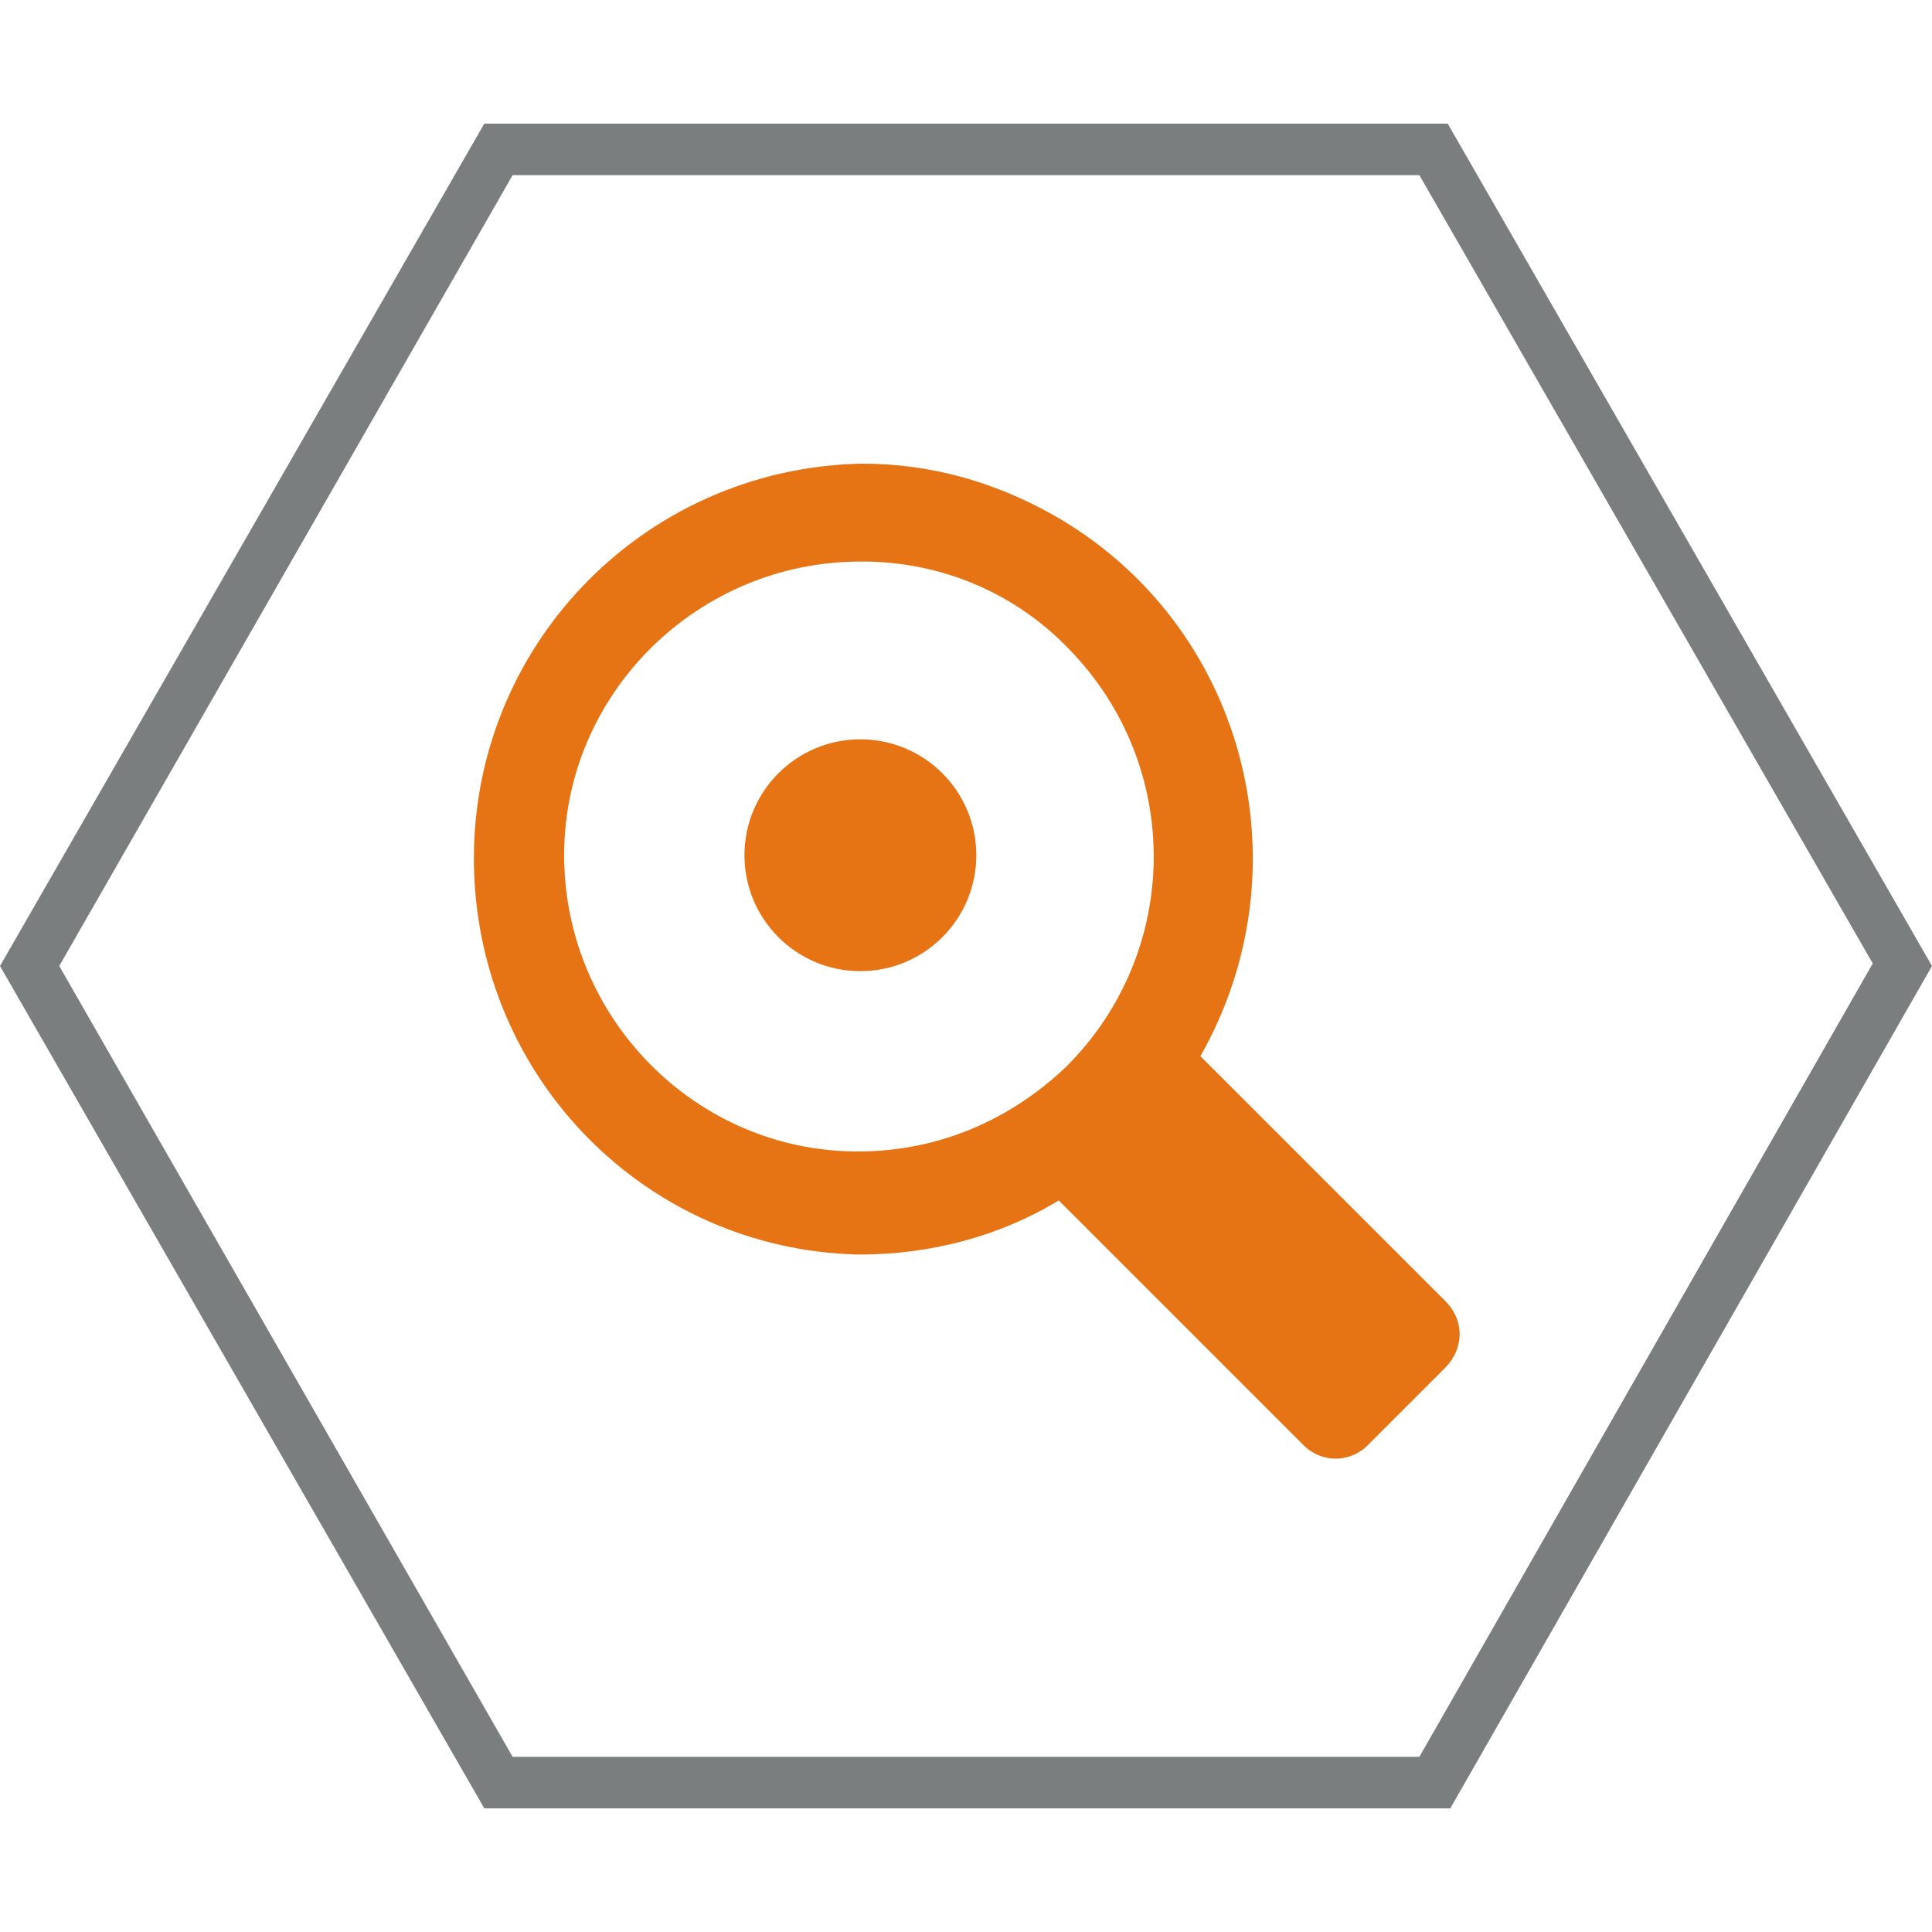 <?xml version="1.0" encoding="utf-8"?>
<!-- Generator: Adobe Illustrator 26.0.3, SVG Export Plug-In . SVG Version: 6.00 Build 0)  -->
<svg version="1.1" id="Polygon_2_kopia_2" xmlns="http://www.w3.org/2000/svg" xmlns:xlink="http://www.w3.org/1999/xlink" x="0px"
	 y="0px" viewBox="0 0 75 75" style="enable-background:new 0 0 75 75;" xml:space="preserve">
<style type="text/css">
	.st0{fill:#E67314;}
  .st1{fill:#7a7e7f;}
</style>
<g id="blå">
	<path class="st1" d="M55.1,6.8l17.6,30.6L55.1,68.2H19.9L2.3,37.5L19.9,6.8H55.1 M56.2,4.8H18.8L0,37.5l18.8,32.7h37.5L75,37.5
		L56.2,4.8z"/>
</g>
<g>
	<path class="st0" d="M56.1,50.5l-0.2-0.2l0,0L46.6,41c4.2-7.4,1.7-16.8-5.7-21c-2.3-1.3-4.8-2-7.4-2h-0.1
		c-8.5,0.2-15.2,7.2-15,15.7c0.2,8.2,6.7,14.8,14.9,15h0.1c2.7,0,5.4-0.7,7.7-2.1l9.3,9.3l0,0l0.2,0.2c0.7,0.7,1.8,0.7,2.5,0l0,0
		l3-3C56.8,52.4,56.9,51.3,56.1,50.5L56.1,50.5z M33.3,44.7c-6.3,0-11.4-5.2-11.4-11.5s5.2-11.4,11.5-11.4l0,0h0.1
		c3,0,5.9,1.2,8,3.4c4.4,4.5,4.4,11.7-0.1,16.2C39.2,43.5,36.4,44.7,33.3,44.7L33.3,44.7z"/>
	<ellipse class="st0" cx="33.4" cy="33.2" rx="4.5" ry="4.5"/>
</g>
</svg>